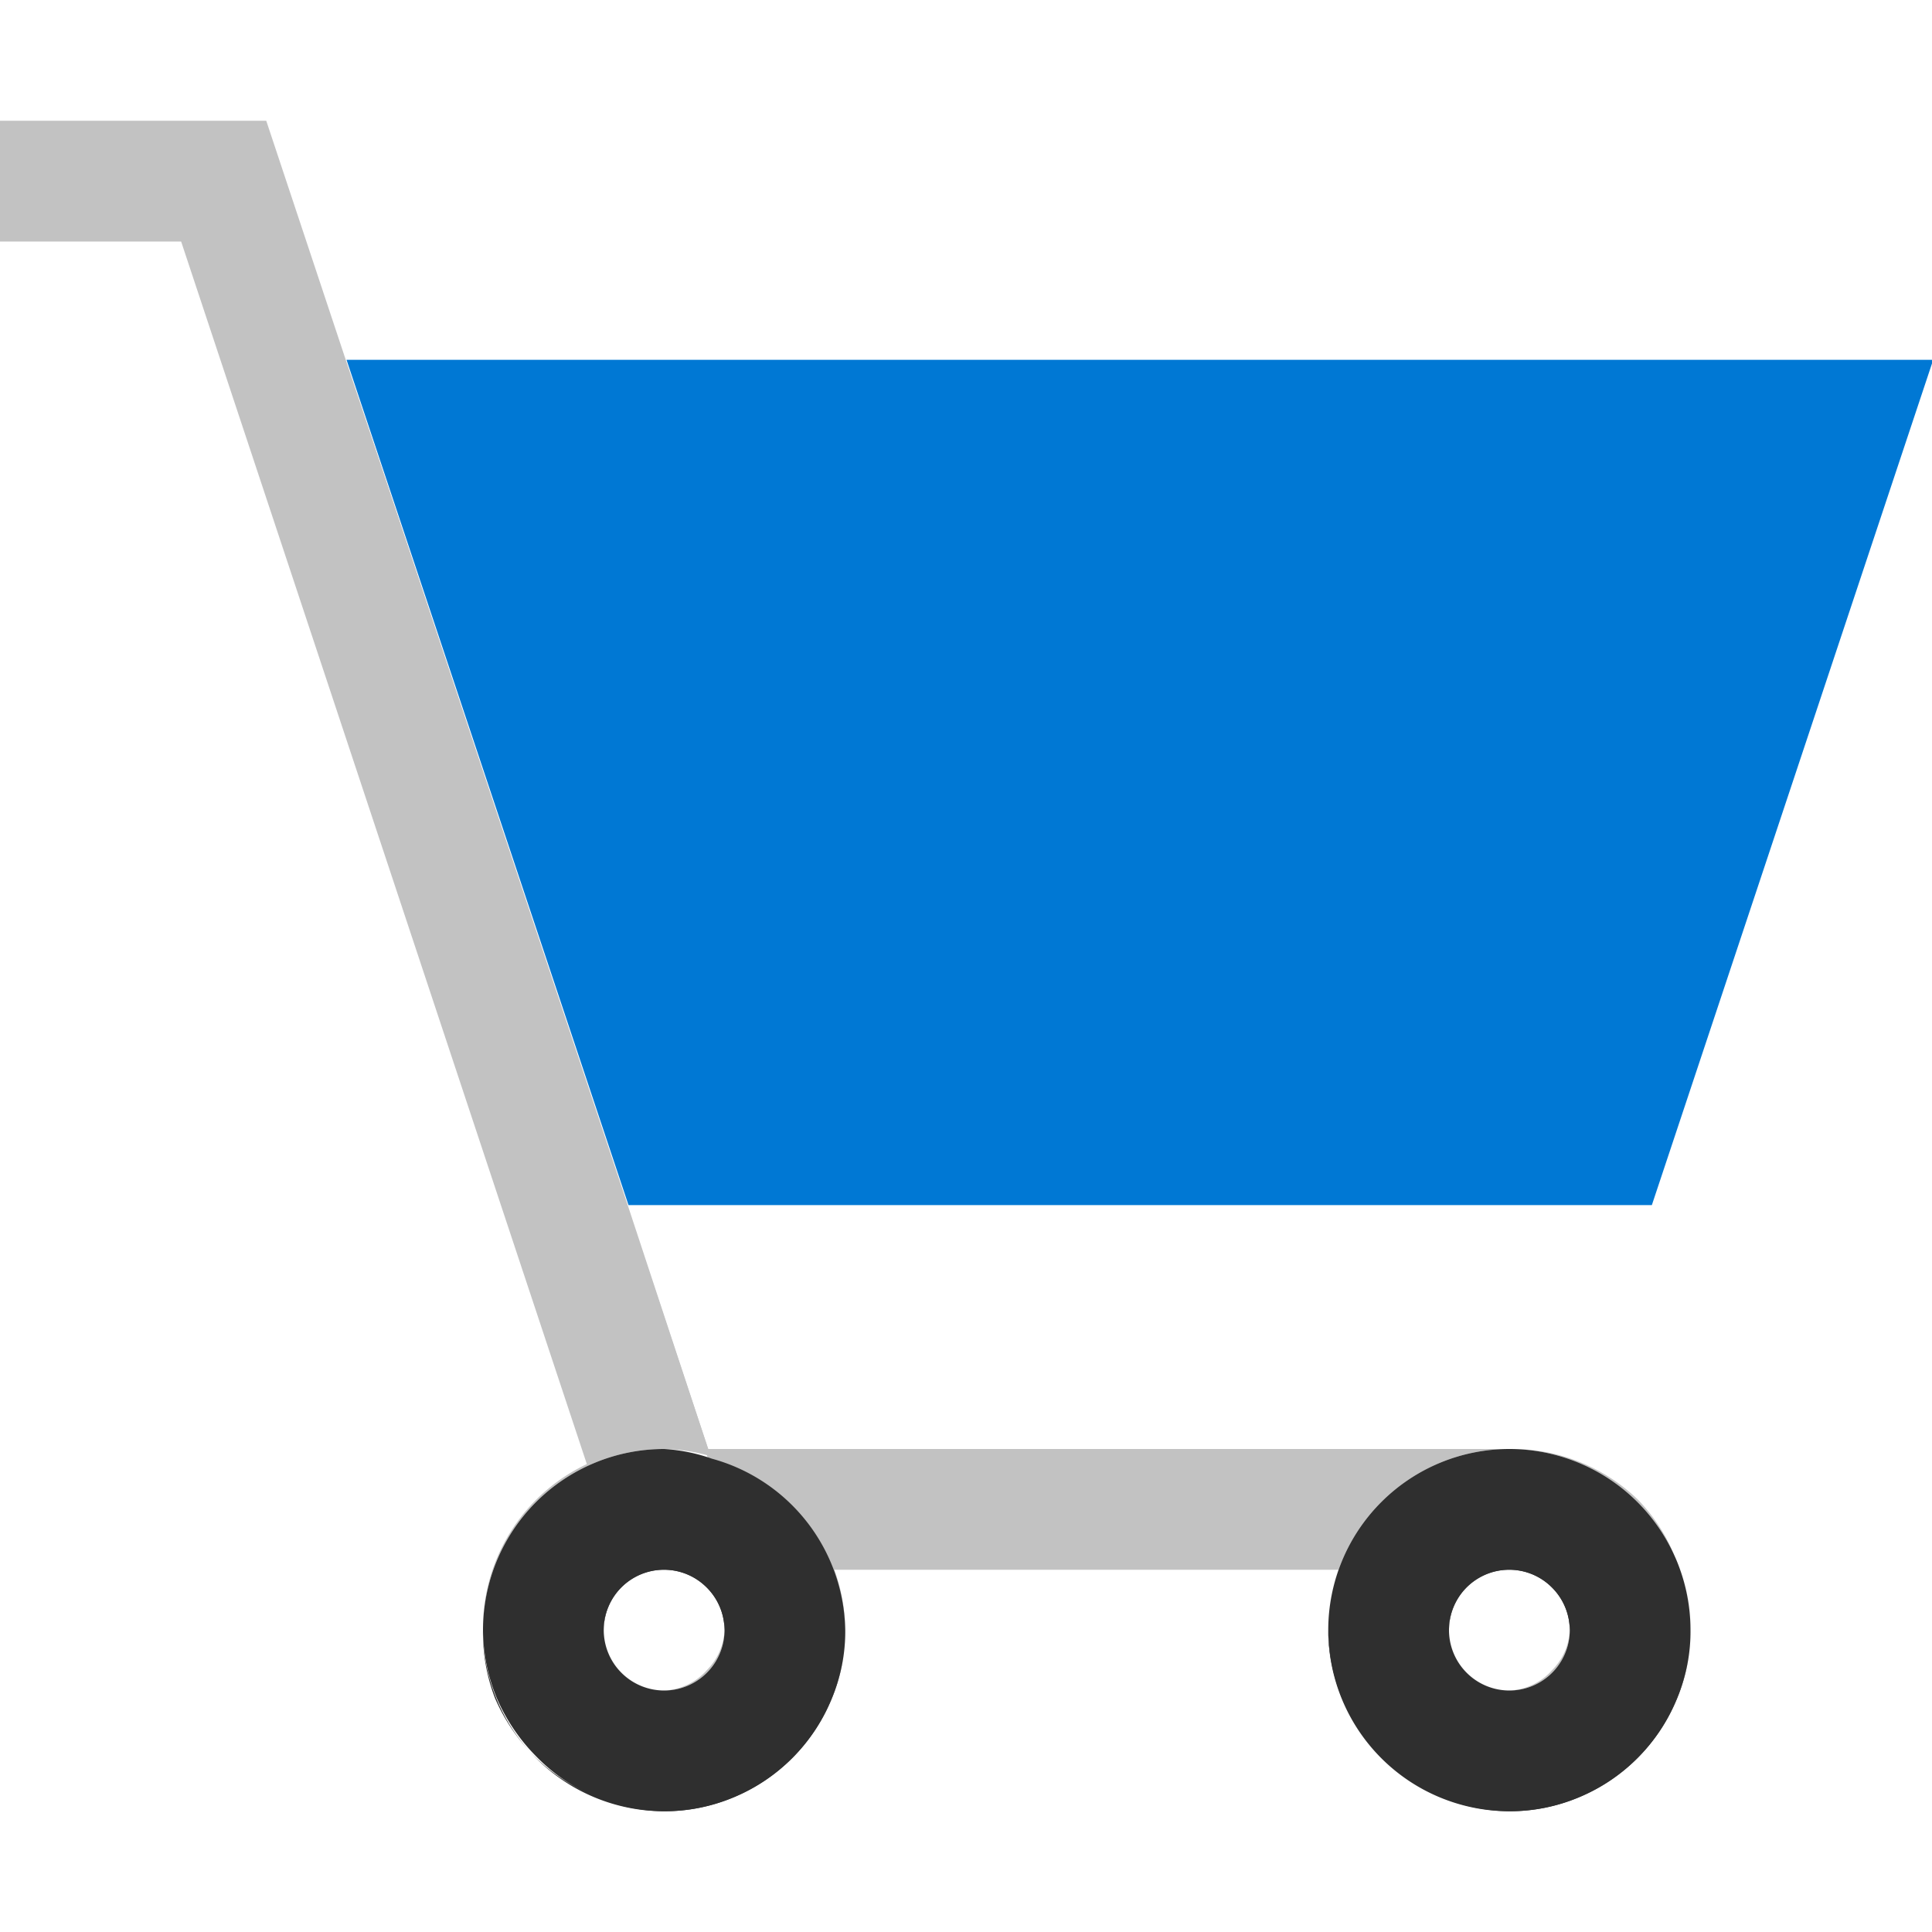 <svg id="ArrowUp" xmlns="http://www.w3.org/2000/svg" viewBox="0 0 32 32"><defs><style>.cls-1{fill:none;}.cls-2{fill:#c2c2c2;}.cls-3{fill:#0078d4;}.cls-4{fill:#2f2f2f;}</style></defs><title>ShoppingCartPurchase-blue</title><path class="cls-1" d="M11,26a1,1,0,0,0-1,1,1,1,0,0,0,.29.66,1,1,0,0,0,1.41,0A.94.94,0,0,0,11,26Z"/><path class="cls-1" d="M25,26a1,1,0,0,0-1,1,1,1,0,0,0,.29.66,1,1,0,0,0,1.41,0A.94.94,0,0,0,25,26Z"/><path class="cls-2" d="M11,28a1,1,0,0,1-.71-.3A1,1,0,0,1,10,27v0a1,1,0,0,0,2,0s0,0,0,0a1,1,0,0,1-.29.66A1,1,0,0,1,11,28Z"/><path class="cls-2" d="M14,27s0,0,0,0a3,3,0,0,0-.18-1h8.35A3,3,0,0,0,22,27v0a3,3,0,0,1,6,0s0,0,0,0a2.85,2.85,0,0,0-.24-1.17,2.89,2.89,0,0,0-.64-1A3,3,0,0,0,25,24H11.73l-1.32-4L5.74,6l6,18.2A3,3,0,0,1,14,27Z"/><path class="cls-2" d="M25,28a1,1,0,0,1-.71-.3A1,1,0,0,1,24,27v0a1,1,0,0,0,2,0s0,0,0,0a1,1,0,0,1-.29.66A1,1,0,0,1,25,28Z"/><path class="cls-2" d="M9.72,24.25A3,3,0,0,0,8,27v0a3,3,0,0,1,3-3,2.88,2.88,0,0,1,.77.12L5.74,6h0L4.41,2H0V4H3Z"/><polygon class="cls-3" points="27.36 19.96 32.02 5.96 5.74 5.96 10.41 19.96 27.36 19.96"/><path class="cls-4" d="M13.14,29.08a3,3,0,0,1-1,.64,3,3,0,0,1-2.35,0,3,3,0,0,1-.95-.64,3.12,3.12,0,0,1-.64-.95A3,3,0,0,1,8,27v0a3,3,0,0,0,6,0s0,0,0,0a2.85,2.85,0,0,1-.23,1.13A3,3,0,0,1,13.14,29.08Z"/><path class="cls-4" d="M11.72,26.25a1,1,0,0,0-1.41,0A1,1,0,0,0,10,27v0a1,1,0,0,1,2,0s0,0,0,0A1,1,0,0,0,11.72,26.25Z"/><path class="cls-4" d="M11.79,24.16l0,.08,0-.08A2.88,2.88,0,0,0,11,24a3,3,0,0,0-3,3,3,3,0,0,0,.23,1.13,3.12,3.12,0,0,0,.64.95A3,3,0,0,0,11,30a2.92,2.92,0,0,0,1.17-.24,3,3,0,0,0,1.59-1.59A2.85,2.85,0,0,0,14,27,3,3,0,0,0,11.79,24.16ZM12,27a1,1,0,0,1-2,0V27a1,1,0,0,1,.29-.71,1,1,0,0,1,1.41,0A1,1,0,0,1,12,27s0,0,0,0S12,27,12,27Z"/><path class="cls-4" d="M27.14,29.08a3,3,0,0,1-.95.64,3,3,0,0,1-2.35,0,3,3,0,0,1-.95-.64,3.12,3.12,0,0,1-.64-.95A3,3,0,0,1,22,27v0a3,3,0,0,0,6,0s0,0,0,0a2.85,2.85,0,0,1-.23,1.13A3,3,0,0,1,27.14,29.08Z"/><path class="cls-4" d="M25.72,26.25a1,1,0,0,0-1.41,0A1,1,0,0,0,24,27v0a1,1,0,0,1,2,0s0,0,0,0A1,1,0,0,0,25.72,26.25Z"/><path class="cls-4" d="M25,24a3,3,0,0,0-3,3,3,3,0,0,0,.23,1.13,3.12,3.12,0,0,0,.64.95A3,3,0,0,0,25,30a2.92,2.92,0,0,0,1.17-.24,3,3,0,0,0,1.59-1.59A2.85,2.85,0,0,0,28,27,3,3,0,0,0,25,24Zm1,3a1,1,0,0,1-2,0V27a1,1,0,0,1,.29-.71,1,1,0,0,1,1.41,0A1,1,0,0,1,26,27s0,0,0,0S26,27,26,27Z"/></svg>